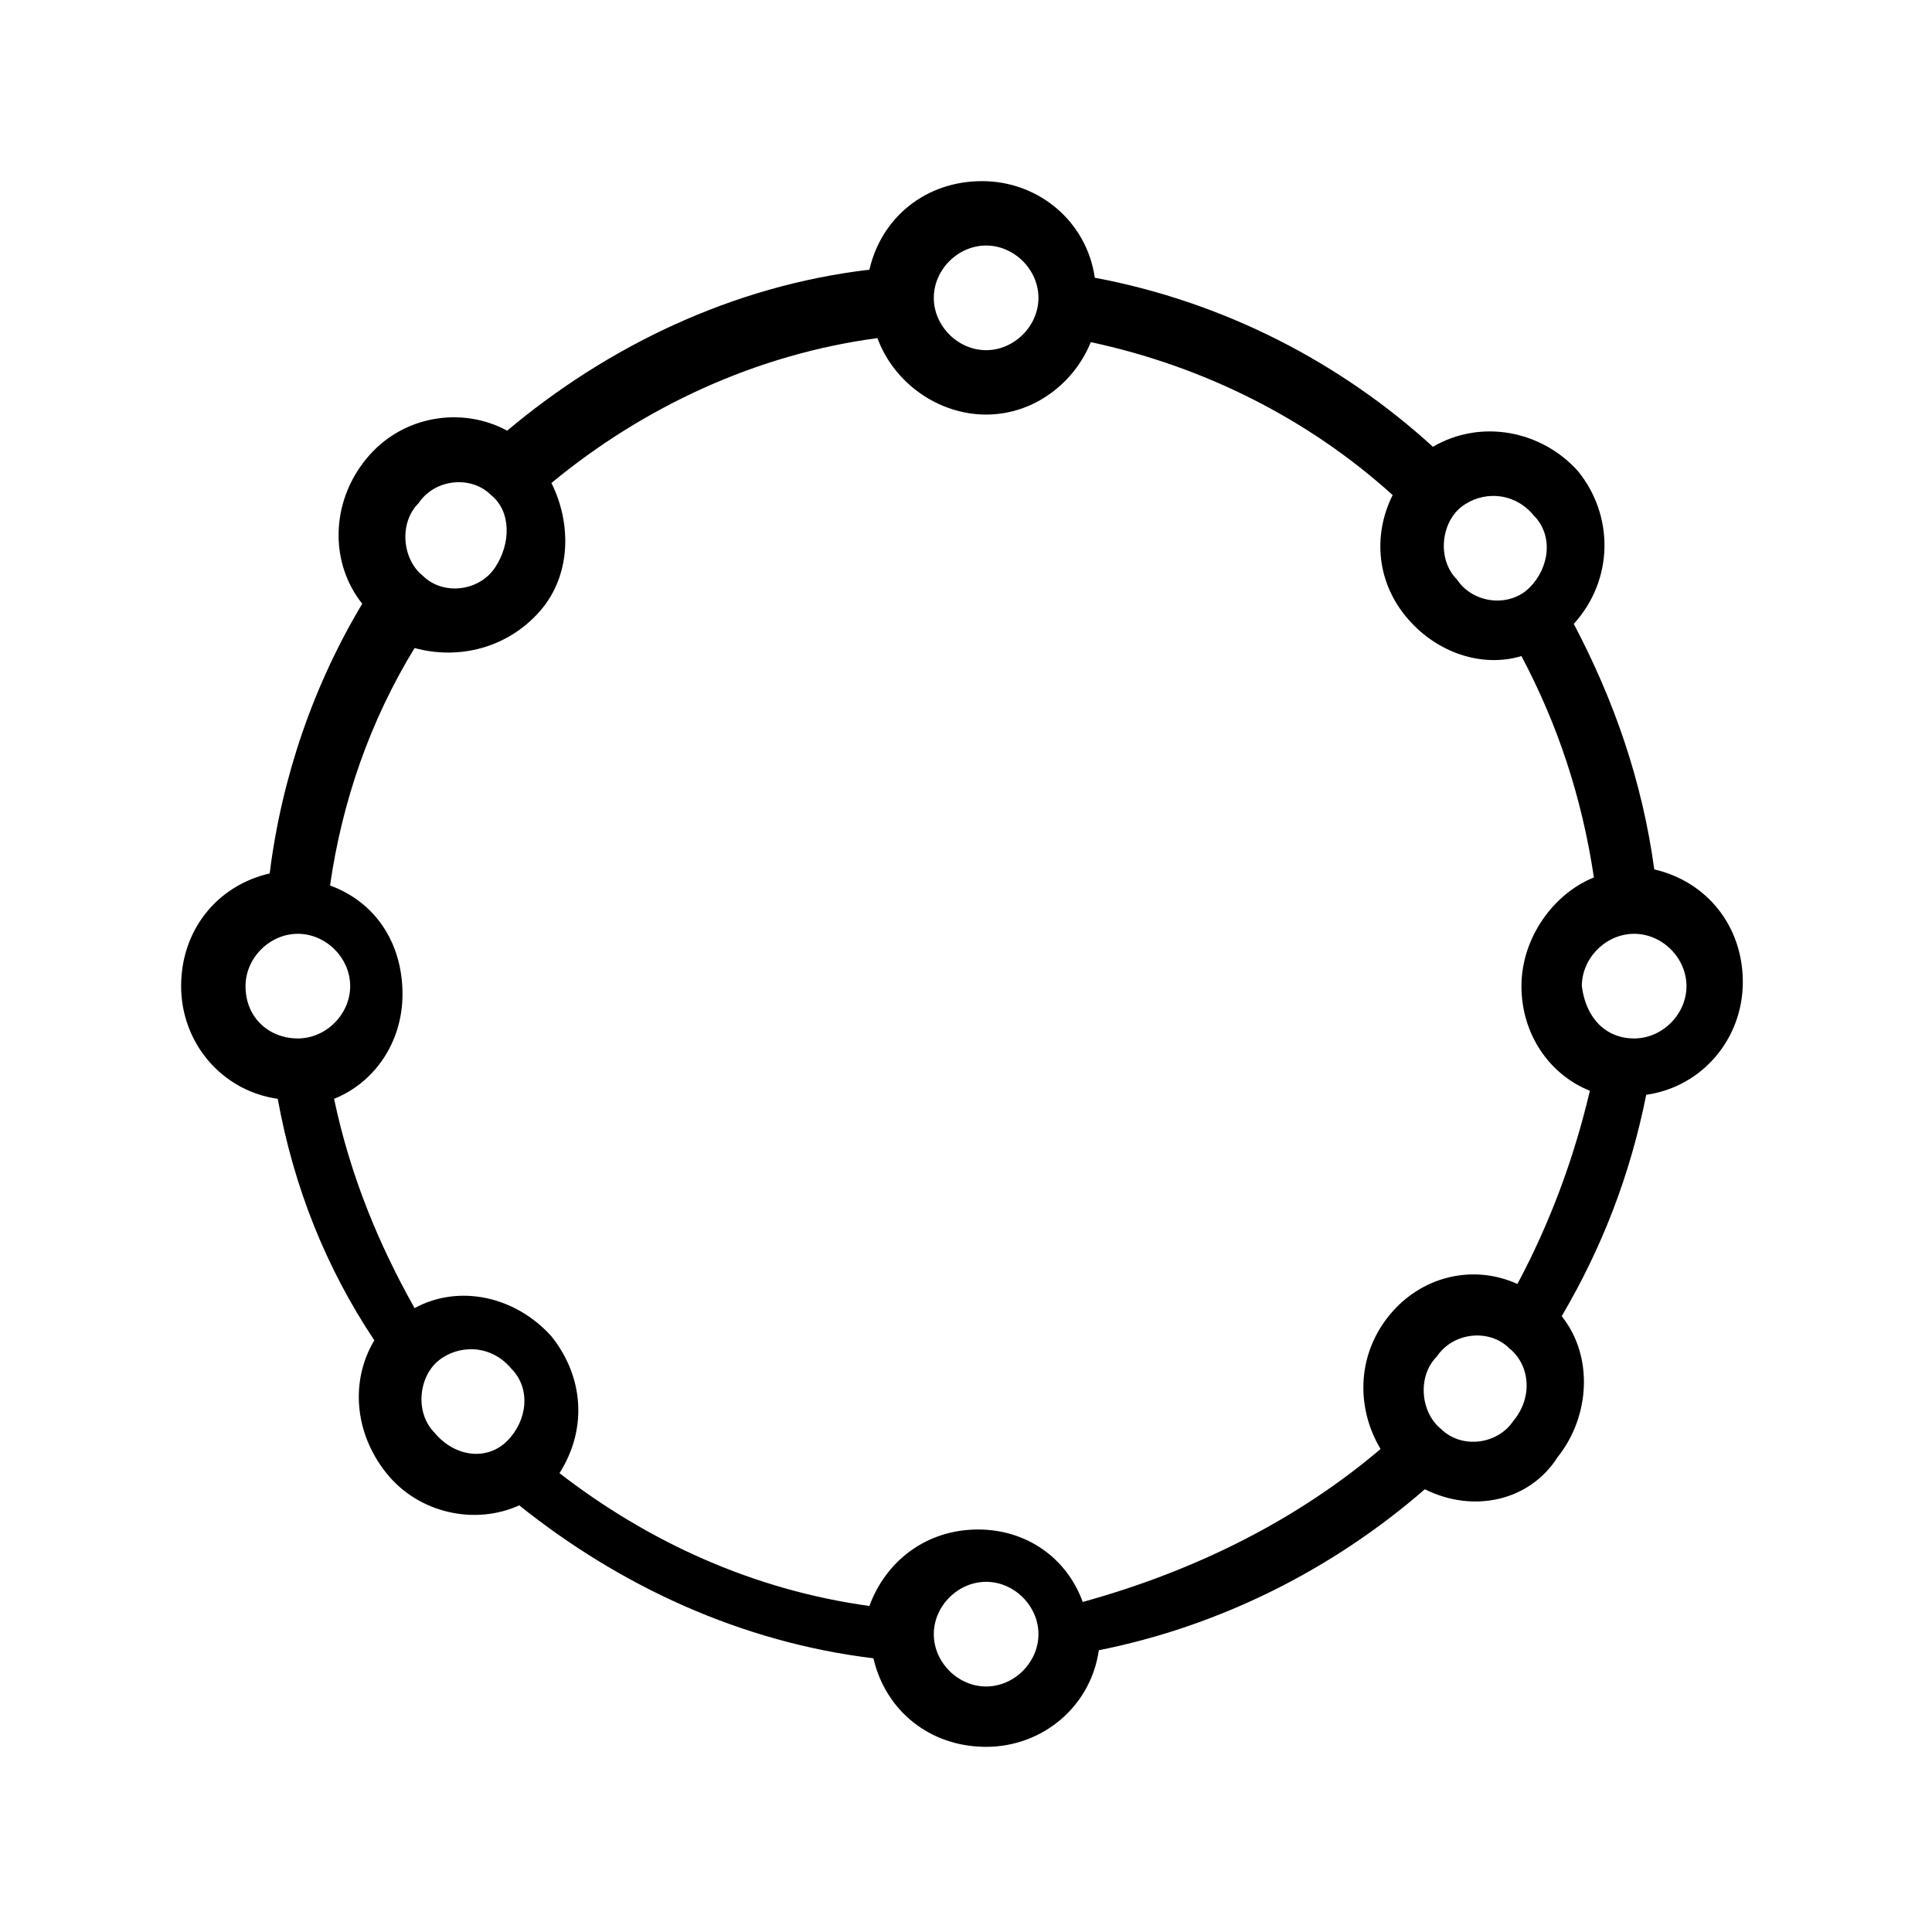 <svg version="1.1" id="Layer_1" xmlns="http://www.w3.org/2000/svg" x="0" y="0" viewBox="0 0 48 48" xml:space="preserve"><path id="a_1_" d="M35.4 37c-2.3 2-5.1 3.4-8.1 4-.2 1.4-1.4 2.4-2.8 2.4s-2.5-.9-2.8-2.2c-3.3-.4-6.3-1.8-8.8-3.8-1.1.5-2.5.2-3.3-.8-.8-1-.9-2.3-.3-3.3-1.2-1.8-2-3.8-2.4-6-1.4-.2-2.4-1.4-2.4-2.8s.9-2.5 2.2-2.8C7 19.3 7.8 17 9 15c-.8-1-.8-2.5.1-3.6s2.4-1.3 3.5-.7c2.5-2.1 5.6-3.6 9-4 .3-1.3 1.4-2.2 2.8-2.2s2.6 1 2.8 2.4c3.2.6 6.1 2.1 8.4 4.2 1.2-.7 2.7-.4 3.6.6.9 1.1.9 2.7-.1 3.8 1 1.9 1.7 3.9 2 6.1 1.3.3 2.2 1.4 2.2 2.8s-1 2.6-2.4 2.8c-.4 2-1.1 3.8-2.1 5.5.8 1 .7 2.5-.1 3.5-.7 1.1-2.1 1.4-3.3.8zm-1.1-1c-.6-1-.6-2.3.2-3.3s2.1-1.3 3.2-.8c.8-1.5 1.4-3.1 1.8-4.8-1-.4-1.7-1.4-1.7-2.6 0-1.2.8-2.3 1.8-2.7-.3-2-.9-3.8-1.8-5.5-1 .3-2.1-.1-2.8-.9-.8-.9-.9-2.1-.4-3.1-2.1-1.9-4.7-3.2-7.5-3.8-.4 1-1.4 1.8-2.6 1.8-1.2 0-2.3-.8-2.7-1.9-3 .4-5.8 1.7-8.1 3.6.5 1 .5 2.3-.3 3.2-.8.9-2 1.2-3.1.9-1.1 1.8-1.8 3.8-2.1 5.9 1.1.4 1.8 1.4 1.8 2.7 0 1.2-.7 2.2-1.7 2.6.4 1.9 1.1 3.6 2 5.2 1.1-.6 2.5-.3 3.4.7.8 1 .9 2.3.2 3.4 2.2 1.7 4.8 2.9 7.7 3.3.4-1.1 1.4-1.9 2.7-1.9 1.2 0 2.2.7 2.6 1.8 2.9-.8 5.4-2.1 7.4-3.8zM24.5 8.7c.7 0 1.3-.6 1.3-1.3s-.6-1.3-1.3-1.3c-.7 0-1.3.6-1.3 1.3s.6 1.3 1.3 1.3zm0 33.2c.7 0 1.3-.6 1.3-1.3s-.6-1.3-1.3-1.3c-.7 0-1.3.6-1.3 1.3s.6 1.3 1.3 1.3zM7.4 25.8c.7 0 1.3-.6 1.3-1.3 0-.7-.6-1.3-1.3-1.3s-1.3.6-1.3 1.3c0 .8.6 1.3 1.3 1.3zm33.2 0c.7 0 1.3-.6 1.3-1.3 0-.7-.6-1.3-1.3-1.3-.7 0-1.3.6-1.3 1.3.1.8.6 1.3 1.3 1.3zm-28 10c.5-.5.6-1.3.1-1.8-.5-.6-1.3-.6-1.8-.2s-.6 1.3-.1 1.8c.5.6 1.3.7 1.8.2zM38 14.6c.5-.5.6-1.3.1-1.8-.5-.6-1.3-.6-1.8-.2s-.6 1.3-.1 1.8c.4.6 1.3.7 1.8.2zm-27.5-.3c.5.5 1.4.4 1.8-.2s.4-1.4-.1-1.8c-.5-.5-1.4-.4-1.8.2-.5.5-.4 1.4.1 1.8zm25.3 21.2c.5.5 1.4.4 1.8-.2.5-.6.4-1.4-.1-1.8-.5-.5-1.4-.4-1.8.2-.5.5-.4 1.4.1 1.8z" fill="#000"/></svg>